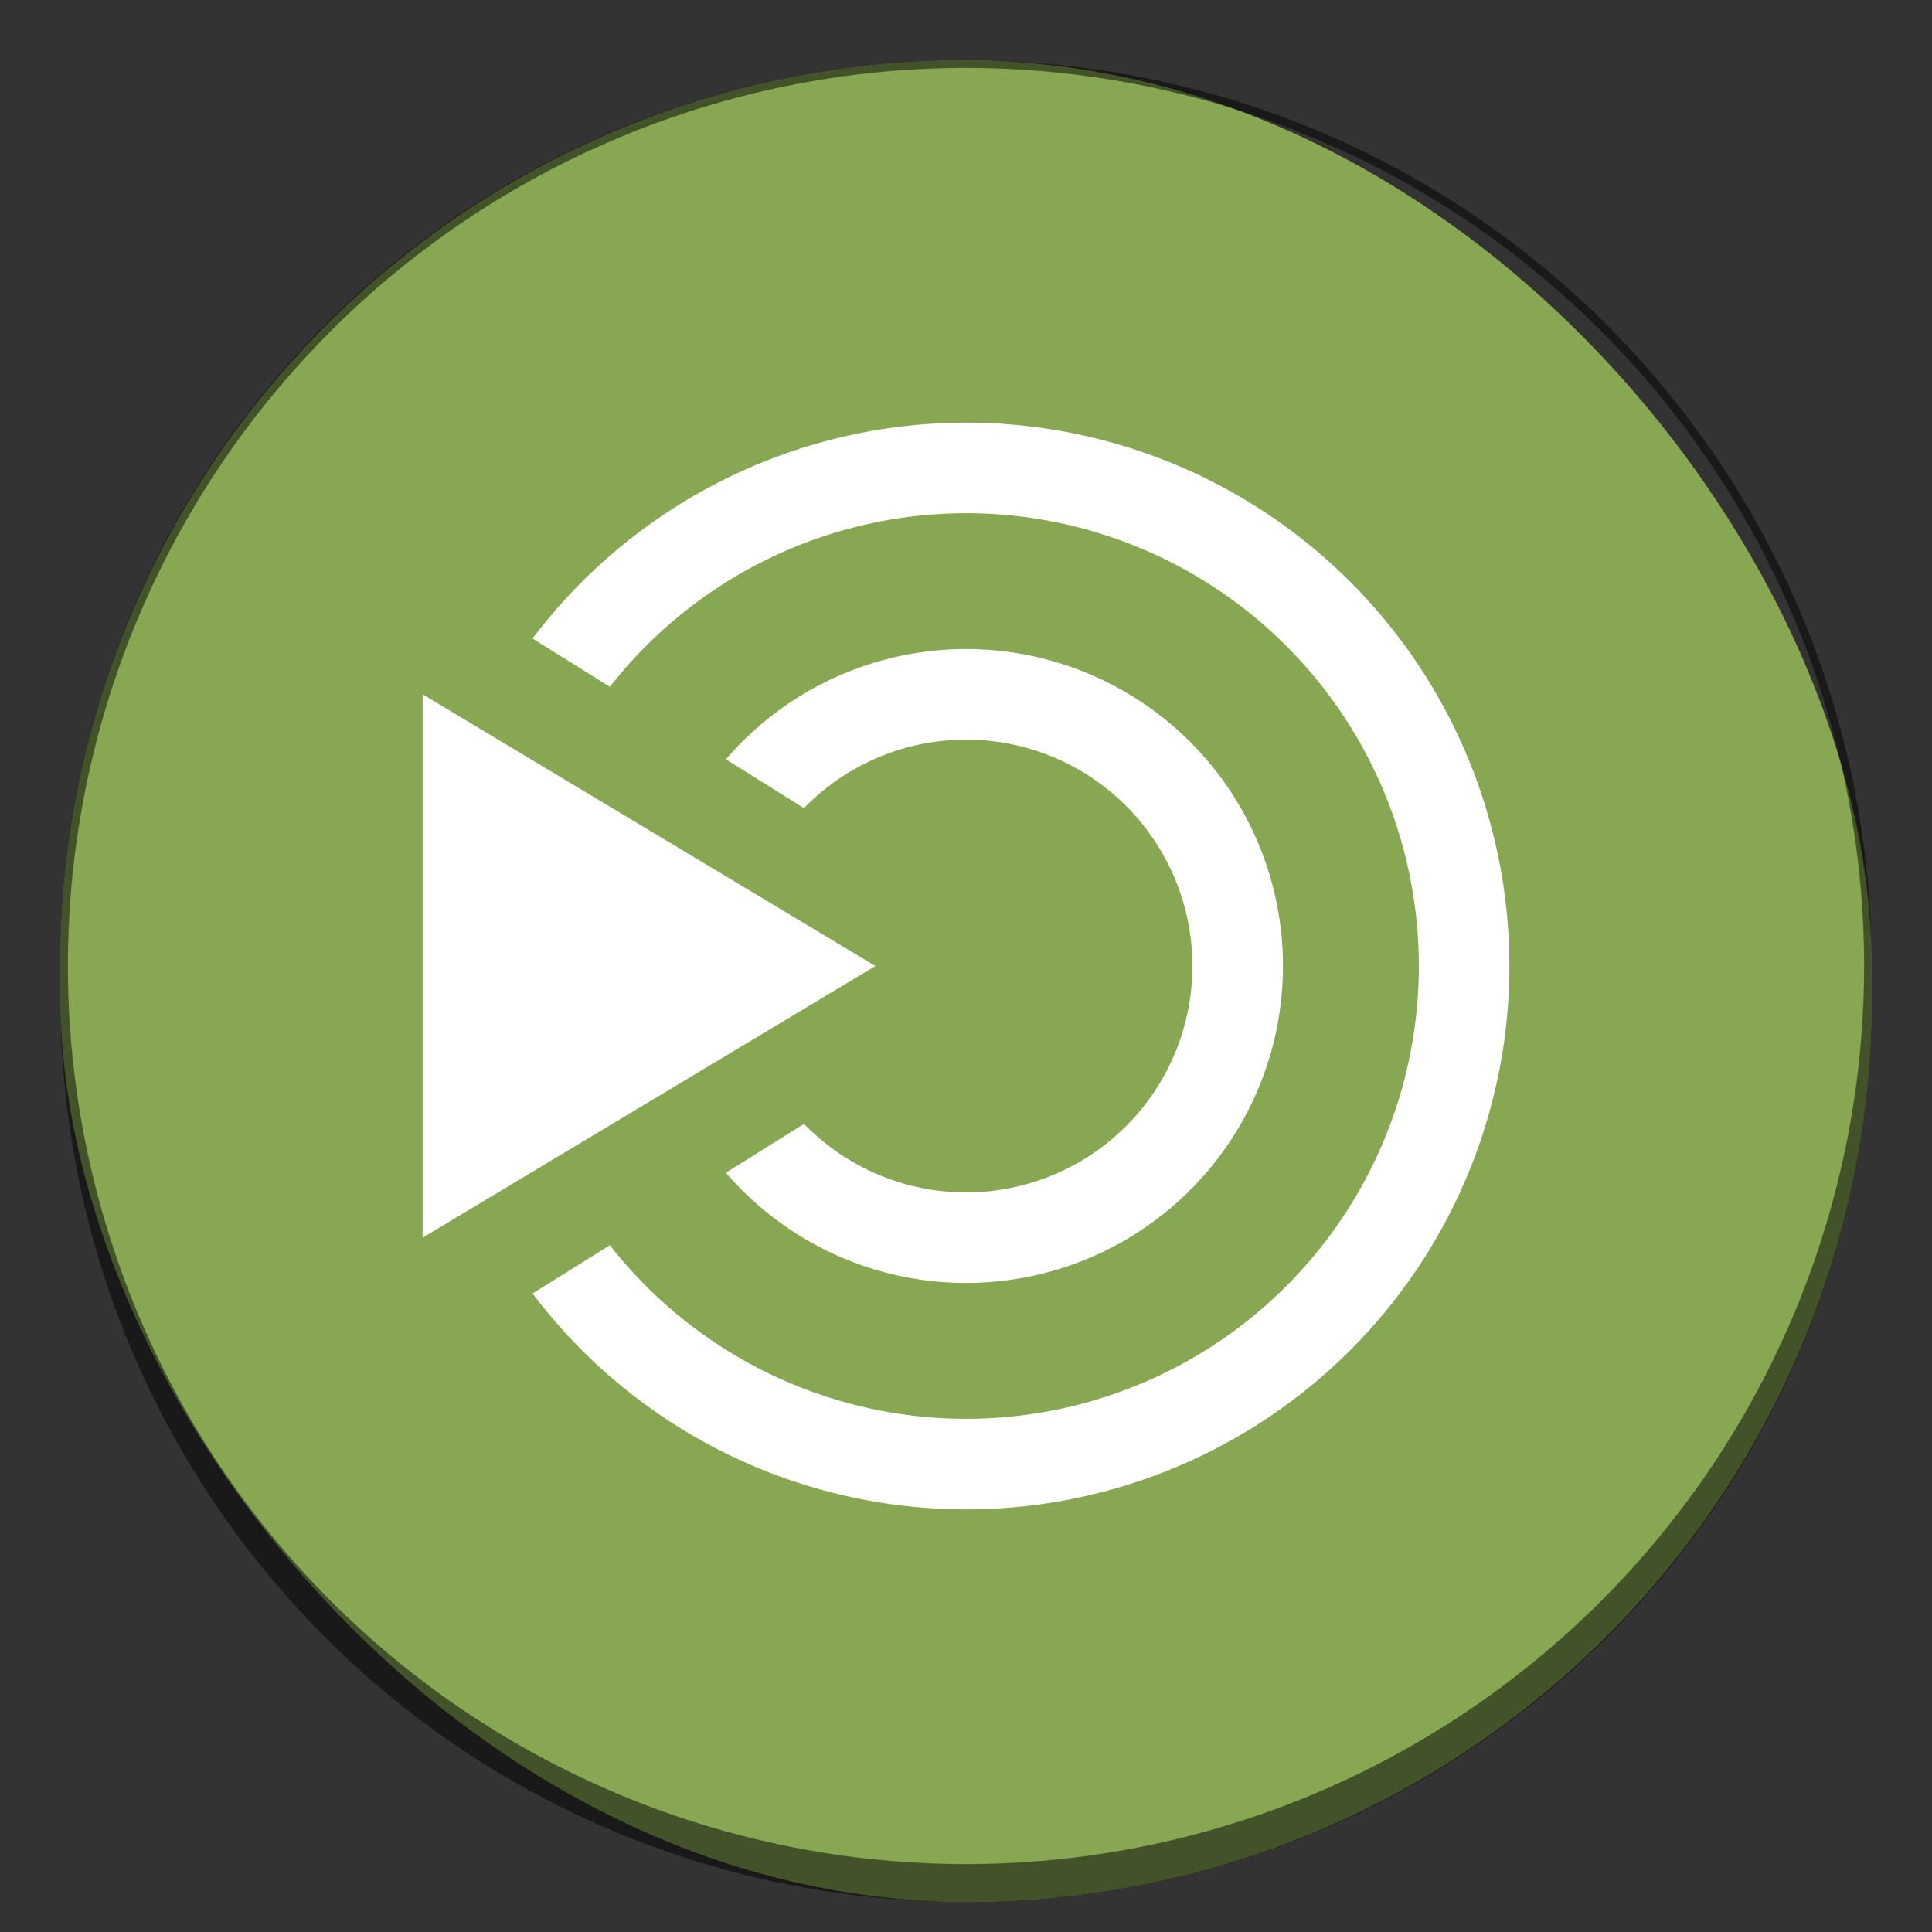 <?xml version="1.0" encoding="UTF-8" standalone="no"?>
<!-- Created with Inkscape (http://www.inkscape.org/) -->

<svg
   width="256"
   height="256"
   viewBox="0 0 67.733 67.733"
   version="1.1"
   id="svg1099"
   inkscape:version="1.2 (dc2aedaf03, 2022-05-15)"
   sodipodi:docname="desktop-environment-mate.svg"
   xmlns:inkscape="http://www.inkscape.org/namespaces/inkscape"
   xmlns:sodipodi="http://sodipodi.sourceforge.net/DTD/sodipodi-0.dtd"
   xmlns="http://www.w3.org/2000/svg"
   xmlns:svg="http://www.w3.org/2000/svg">
  <rect x="0" y="0" width="67.733" height="67.733" fill="#333333" stroke="none"/>
  <rect
     style="opacity:1;fill:#87a752;fill-opacity:1;stroke-width:1.058"
     id="rect1196"
     width="63.5"
     height="64.558"
     x="2.117"
     y="2.117"
     ry="31.75" />
  <sodipodi:namedview
     id="namedview1101"
     pagecolor="#ffffff"
     bordercolor="#666666"
     borderopacity="1.0"
     inkscape:pageshadow="2"
     inkscape:pageopacity="0.0"
     inkscape:pagecheckerboard="0"
     inkscape:document-units="px"
     showgrid="false"
     units="px"
     inkscape:zoom="1.1241893"
     inkscape:cx="18.680128"
     inkscape:cy="226.38536"
     inkscape:window-width="1846"
     inkscape:window-height="1011"
     inkscape:window-x="74"
     inkscape:window-y="32"
     inkscape:window-maximized="1"
     inkscape:current-layer="svg1099"
     inkscape:showpageshadow="2"
     inkscape:deskcolor="#d1d1d1" />
  <defs
     id="defs1096" />
  <path
     id="rect3750"
     style="opacity:0.5;fill:#000000;stroke-width:0.265"
     d="m 33.867,2.117 c -17.589,0 -31.75,14.161 -31.75,31.75 V 34.925 c 0,17.589 14.161,31.75 31.75,31.75 17.589,0 31.75,-14.161 31.75,-31.75 v -1.058 c 0,-17.589 -14.161,-31.75 -31.75,-31.75 z m 0,0.265 A 31.485,31.485 0 0 1 65.352,33.867 31.485,31.485 0 0 1 33.867,65.352 31.485,31.485 0 0 1 2.381,33.867 31.485,31.485 0 0 1 33.867,2.381 Z" />
  <path
     id="path346"
     style="fill:#ffffff;stroke-width:3.075;stroke-linejoin:round"
     d="m 33.867,14.817 a 19.05,19.05 0 0 0 -15.196,7.569 l 2.71,1.693 A 15.875,15.875 0 0 1 33.867,17.992 15.875,15.875 0 0 1 49.742,33.867 15.875,15.875 0 0 1 33.867,49.742 15.875,15.875 0 0 1 21.381,43.655 l -2.71,1.693 a 19.05,19.05 0 0 0 15.196,7.569 19.05,19.05 0 0 0 19.05,-19.05 19.05,19.05 0 0 0 -19.05,-19.05 z m 0,7.937 a 11.113,11.113 0 0 0 -8.418,3.866 l 2.738,1.712 a 7.938,7.938 0 0 1 5.68,-2.403 7.938,7.938 0 0 1 7.937,7.938 7.938,7.938 0 0 1 -7.937,7.938 7.938,7.938 0 0 1 -5.68,-2.403 l -2.738,1.712 A 11.113,11.113 0 0 0 33.867,44.979 11.113,11.113 0 0 0 44.979,33.867 11.113,11.113 0 0 0 33.867,22.754 Z m -19.05,1.588 v 19.05 l 15.875,-9.525 z" />
</svg>
